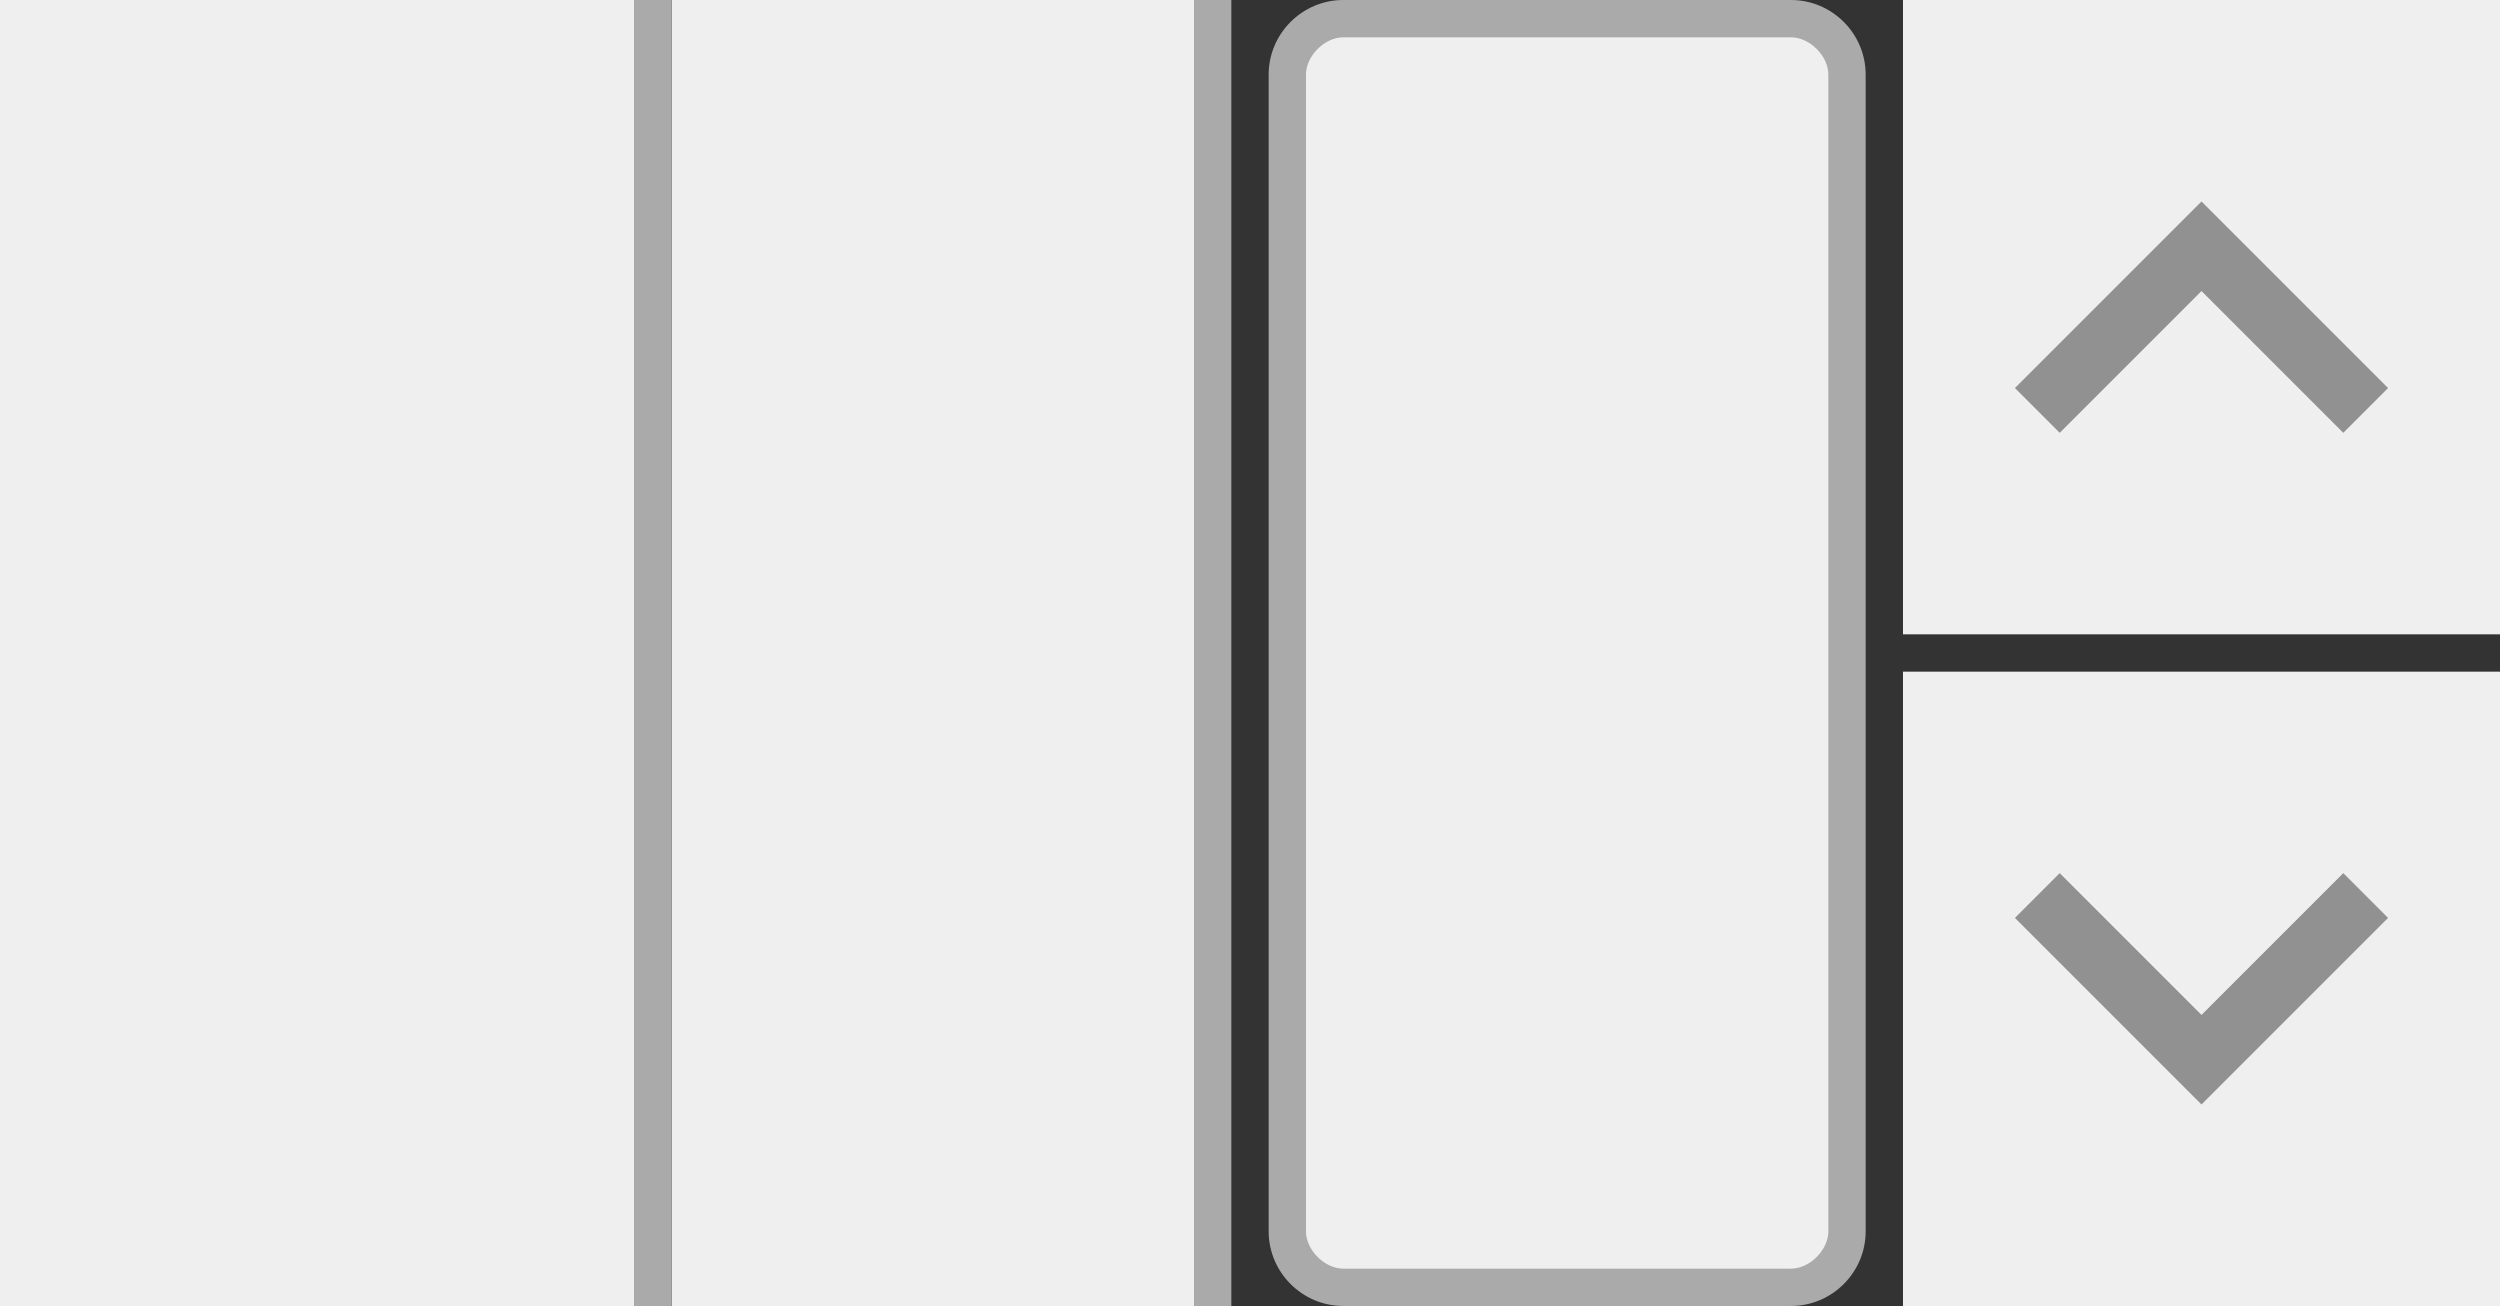 <?xml version="1.0" encoding="utf-8"?>
<!-- Generator: Adobe Illustrator 21.1.0, SVG Export Plug-In . SVG Version: 6.00 Build 0)  -->
<svg version="1.1" id="nbx-scrollbar-y" xmlns="http://www.w3.org/2000/svg" xmlns:xlink="http://www.w3.org/1999/xlink" x="0px"
	 y="0px" viewBox="0 0 67 35" style="enable-background:new 0 0 67 35;" xml:space="preserve">
<rect x="0" y="0" width="67" height="35" fill="#333333" stroke="none"/>
<style type="text/css">
	.st0{fill:#AAAAAA;}
	.st1{fill:#EFEFEF;}
	.st2{fill:#919191;}
</style>
<g>
	<g>
		<path class="st0" d="M48,35H36c-1.1,0-2-0.9-2-2V2c0-1.1,0.9-2,2-2h12c1.1,0,2,0.9,2,2v31C50,34.1,49.1,35,48,35z"/>
		<path class="st1" d="M48,34H36c-0.5,0-1-0.5-1-1V2c0-0.5,0.5-1,1-1h12c0.5,0,1,0.5,1,1v31C49,33.5,48.5,34,48,34z"/>
	</g>
	<g>
		<rect x="51" class="st1" width="16" height="17"/>
		<g id="Flecha">
			<polygon class="st2" points="55.2,11.6 59,7.8 62.8,11.6 64,10.4 59,5.4 54,10.4 			"/>
		</g>
	</g>
	<g>
		<g id="Barra_1_">
			<rect x="18" class="st1" width="14" height="35"/>
		</g>
		<g>
			<rect x="17" class="st0" width="1" height="35"/>
		</g>
		<g>
			<rect x="32" class="st0" width="1" height="35"/>
		</g>
	</g>
	<g id="Barra_3_">
		<rect class="st1" width="17" height="35"/>
	</g>
	<g>
		<rect x="51" y="18" class="st1" width="16" height="17"/>
		<g id="Flecha_1_">
			<polygon class="st2" points="62.8,23.4 59,27.2 55.2,23.4 54,24.6 59,29.6 64,24.6 			"/>
		</g>
	</g>
</g>
</svg>
